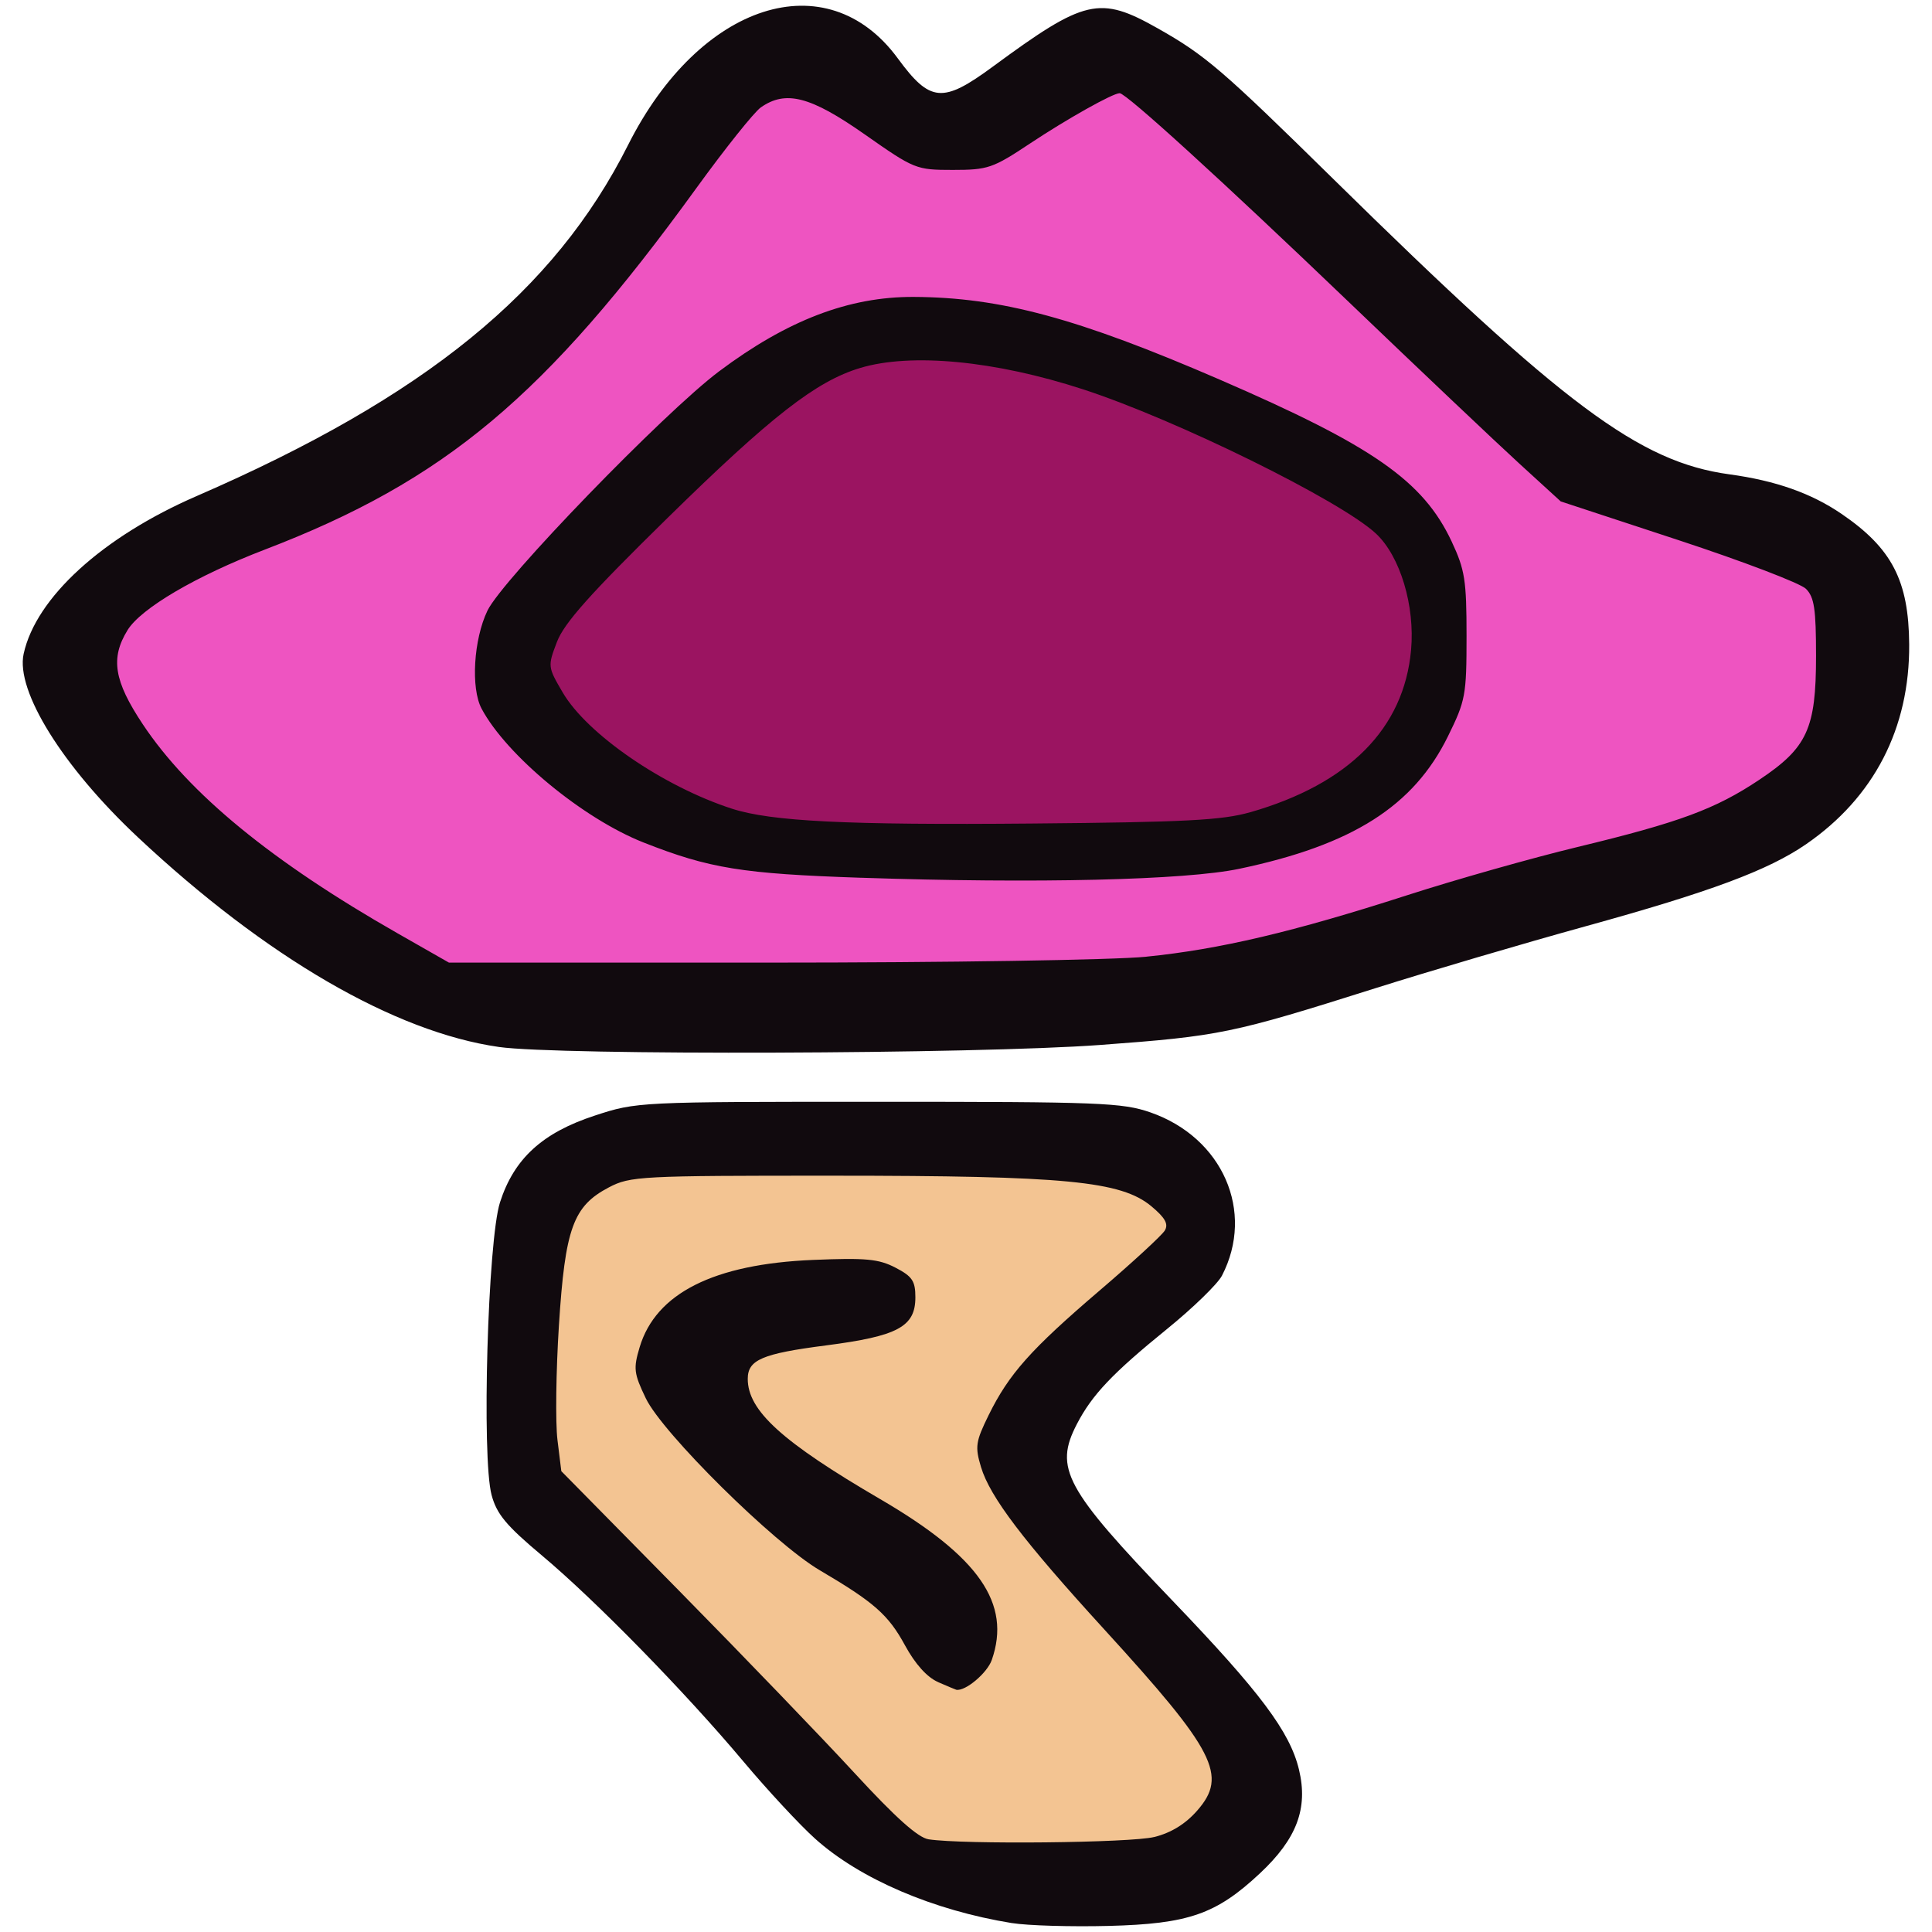 <?xml version="1.0" encoding="UTF-8" standalone="no"?>
<!-- Created with Inkscape (http://www.inkscape.org/) -->

<svg
   xmlns:dc="http://purl.org/dc/elements/1.1/"
   xmlns:cc="http://creativecommons.org/ns#"
   xmlns:rdf="http://www.w3.org/1999/02/22-rdf-syntax-ns#"
   xmlns:svg="http://www.w3.org/2000/svg"
   xmlns="http://www.w3.org/2000/svg"
   xmlns:sodipodi="http://sodipodi.sourceforge.net/DTD/sodipodi-0.dtd"
   xmlns:inkscape="http://www.inkscape.org/namespaces/inkscape"
   width="320"
   height="320"
   viewBox="0 0 84.667 84.667"
   version="1.1"
   id="svg8"
   inkscape:version="0.92.2 5c3e80d, 2017-08-06"
   sodipodi:docname="praat.svg">
  <defs
     id="defs2" />
  <sodipodi:namedview
     id="base"
     pagecolor="#ffffff"
     bordercolor="#666666"
     borderopacity="1.0"
     inkscape:pageopacity="0.0"
     inkscape:pageshadow="2"
     inkscape:zoom="1.63"
     inkscape:cx="120.47568"
     inkscape:cy="151.62183"
     inkscape:document-units="mm"
     inkscape:current-layer="layer1"
     showgrid="false"
     fit-margin-top="0"
     fit-margin-left="0"
     fit-margin-right="0"
     fit-margin-bottom="0"
     units="px"
     inkscape:window-width="1680"
     inkscape:window-height="988"
     inkscape:window-x="0"
     inkscape:window-y="0"
     inkscape:window-maximized="1" />
  <g
     inkscape:label="Layer 1"
     inkscape:groupmode="layer"
     id="layer1"
     transform="translate(-72.79,-89.643)">
    <g
       id="g4598"
       transform="translate(0.997,-0.251)">
      <g
         id="g3764">
        <path
           sodipodi:nodetypes="sccsccsccscccsccs"
           inkscape:connector-curvature="0"
           id="path3772"
           transform="scale(0.265)"
           d="m 417.157,526.456 c -17.961,-0.022 -38.869,2.241 -43.316,2.885 -14.161,2.048 -9.715,-0.992 -13.589,8.799 -2.036,5.146 -3.474,6.125 -3.514,26.934 -0.032,16.722 2.235,21.884 3.213,24.201 0.744,1.762 3.616,4.811 7.203,7.617 8.626,6.748 19.147,17.49 30.66,31.226 14.885,17.76 20.083,21.026 35.298,23.395 4.294,0.669 14.179,1.584 21.167,1.635 19.87,0.146 15.859,0.133 22.951,-9.64 4.045,-5.574 1.46,-6.991 -0.387,-13.343 -1.899,-6.534 -1.425,-7.951 -17.003,-24.273 -6.997,-7.331 -15.37,-20.868 -16.211,-22.494 -3.296,-6.375 4.341,-18.347 17.502,-28.999 11.842,-9.585 9.792,-7.925 7.144,-17.158 -2.307,-8.043 -5.832,-6.002 -16.003,-8.13 -3.119,-0.652 -17.153,-2.633 -35.114,-2.655 z"
           style="fill:#f3c492;stroke-width:0.941" />
        <path
           sodipodi:nodetypes="sssssccsccccccccsscccs"
           inkscape:connector-curvature="0"
           id="path3770"
           transform="scale(0.265)"
           d="m 401.437,346.43 c -10.716,-0.223 -13.737,4.946 -21.407,20.201 -10.868,21.615 -26.094,37.9 -55.543,51.787 -21.321,10.054 -26.58,11.594 -31.135,15.079 -9.668,7.396 -11.711,12.271 -9.689,19.833 2.732,10.214 13.717,22.995 32.129,36.589 18.153,13.404 26.423,15.55 42.109,17.369 9.082,1.053 88.696,1.764 101.286,0.516 11.771,-1.167 18.714,-2.203 36.595,-8.006 6.988,-2.268 20.196,-6.455 30.549,-9.307 32.002,-8.814 37.325,-10.915 46.684,-20.412 4.202,-4.264 4.973,-6.219 6.571,-13.758 1.598,-7.539 1.366,-10.969 0.025,-17.221 -2.093,-9.759 -7.259,-12.484 -21.739,-15.019 -9.798,-1.716 -14.07,-3.856 -23.693,-10.116 -8.879,-5.777 -15.018,-12.687 -40.934,-38.102 -21.112,-20.704 -18.244,-18.276 -26.294,-22.778 -5.66,-3.166 -6.263,-7.488 -10.883,-5.679 -1.294,0.507 -7.218,0.891 -11.569,4.048 -7.452,5.407 -13.849,9.575 -16.077,7.961 -0.525,-0.38 -9.301,-2.886 -11.513,-5.568 -4.231,-5.132 -9.86,-7.299 -15.473,-7.415 z"
           style="fill:#ee54c1;stroke-width:0.941" />
        <path
           sodipodi:nodetypes="csssccccscsc"
           inkscape:connector-curvature="0"
           id="path3768"
           transform="scale(0.265)"
           d="m 424.478,393.253 c -6.45,-0.096 -13.829,2.261 -19.431,4.37 -11.091,4.175 -12.472,4.127 -31.107,22.805 -15.462,15.498 -14.144,17.193 -15.935,21.979 -3.476,9.291 -5.681,10.395 1.879,19.151 9.886,11.451 21.213,16.331 39.884,18.902 3.12,0.43 21.133,1.323 40.027,1.189 31.557,-0.225 34.982,0.573 42.094,-1.272 10.618,-2.754 12.506,-5.771 17.612,-10.479 8.578,-7.907 12.274,-18.595 10.065,-30.586 -3.081,-16.722 -5.867,-20.483 -37.236,-33.976 -21.317,-9.169 -35.539,-11.899 -47.852,-12.083 z"
           style="fill:#9b1461;stroke-width:0.941" />
        <path
           inkscape:connector-curvature="0"
           id="path3766"
           d="m 116.141,174.171 c -3.453,-0.559 -6.668,-1.938 -8.627,-3.699 -0.678,-0.609 -2.089,-2.129 -3.137,-3.378 -2.566,-3.057 -6.489,-7.068 -8.837,-9.035 -1.56,-1.307 -1.978,-1.808 -2.203,-2.645 -0.442,-1.64 -0.168,-11.164 0.368,-12.83 0.616,-1.914 1.856,-3.049 4.15,-3.8 1.844,-0.604 1.894,-0.606 12.435,-0.606 9.696,0 10.695,0.039 11.921,0.466 3.164,1.102 4.585,4.345 3.133,7.153 -0.189,0.365 -1.272,1.417 -2.407,2.338 -2.394,1.943 -3.284,2.882 -3.95,4.165 -1.007,1.94 -0.527,2.826 4.202,7.755 3.83,3.992 5.132,5.732 5.53,7.388 0.408,1.699 -0.095,3.035 -1.712,4.548 -1.917,1.793 -3.128,2.214 -6.631,2.304 -1.644,0.042 -3.549,-0.014 -4.233,-0.125 z m 6.24,-3.773 c 0.739,-0.186 1.363,-0.57 1.877,-1.157 1.348,-1.535 0.796,-2.611 -4.07,-7.938 -3.555,-3.891 -5.012,-5.811 -5.404,-7.118 -0.268,-0.893 -0.235,-1.115 0.334,-2.273 0.889,-1.807 1.845,-2.881 4.861,-5.46 1.45,-1.239 2.737,-2.425 2.861,-2.634 0.167,-0.282 0.016,-0.555 -0.587,-1.059 -1.325,-1.106 -3.76,-1.34 -13.957,-1.342 -8.452,-0.002 -8.883,0.021 -9.82,0.512 -1.566,0.821 -1.917,1.791 -2.189,6.045 -0.128,2.008 -0.157,4.267 -0.064,5.021 l 0.169,1.37 5.149,5.229 c 2.832,2.876 6.304,6.484 7.715,8.016 1.782,1.935 2.769,2.818 3.231,2.889 1.523,0.233 8.861,0.157 9.892,-0.102 z m -9.48,-6.791 c -0.48,-0.209 -1,-0.786 -1.447,-1.607 -0.731,-1.343 -1.349,-1.887 -3.738,-3.293 -2.012,-1.184 -6.888,-6.005 -7.623,-7.537 -0.523,-1.09 -0.548,-1.304 -0.268,-2.238 0.708,-2.364 3.252,-3.644 7.6,-3.824 2.312,-0.096 2.875,-0.043 3.611,0.339 0.736,0.382 0.872,0.585 0.872,1.298 0,1.291 -0.766,1.703 -3.922,2.11 -2.794,0.361 -3.424,0.631 -3.424,1.466 0,1.394 1.505,2.76 5.809,5.272 4.328,2.525 5.748,4.572 4.886,7.045 -0.201,0.576 -1.161,1.383 -1.556,1.307 -0.028,-0.005 -0.388,-0.157 -0.8,-0.336 z M 93.657,135.776 c -4.57,-0.655 -10.206,-3.929 -15.819,-9.188 -3.288,-3.08 -5.365,-6.414 -5.009,-8.04 0.539,-2.464 3.454,-5.123 7.578,-6.913 10.005,-4.344 15.68,-8.962 18.91,-15.386 3.137,-6.239 8.711,-8.032 11.818,-3.8 1.421,1.936 1.967,1.984 4.166,0.366 4.035,-2.97 4.679,-3.12 7.228,-1.679 2.082,1.176 2.822,1.811 7.681,6.589 10.13,9.96 13.425,12.417 17.377,12.957 2.025,0.277 3.58,0.825 4.91,1.733 2.207,1.506 2.944,2.927 2.963,5.718 0.025,3.675 -1.541,6.709 -4.522,8.76 -1.658,1.141 -4.189,2.083 -9.63,3.586 -2.749,0.759 -6.903,1.983 -9.231,2.719 -6.316,1.997 -6.815,2.1 -12.077,2.49 -5.435,0.403 -23.72,0.464 -26.344,0.088 z m 28.372,-3.957 c 3.201,-0.321 6.442,-1.084 11.424,-2.691 2.12,-0.684 5.48,-1.635 7.466,-2.114 4.467,-1.078 6.048,-1.662 7.973,-2.948 2.105,-1.406 2.486,-2.236 2.486,-5.426 0,-2.062 -0.077,-2.578 -0.442,-2.942 -0.243,-0.243 -2.76,-1.204 -5.594,-2.136 l -5.152,-1.694 -1.815,-1.658 c -0.998,-0.912 -4.392,-4.128 -7.542,-7.147 -5.472,-5.244 -9.688,-9.085 -9.972,-9.085 -0.3,0 -2.306,1.126 -3.933,2.207 -1.626,1.081 -1.841,1.155 -3.378,1.155 -1.612,0 -1.683,-0.029 -3.861,-1.556 -2.377,-1.667 -3.46,-1.949 -4.553,-1.184 -0.293,0.205 -1.568,1.802 -2.834,3.549 -6.612,9.124 -11.007,12.804 -18.908,15.832 -3.006,1.152 -5.425,2.572 -6.013,3.53 -0.755,1.228 -0.594,2.223 0.667,4.12 2.022,3.041 5.657,6.023 11.188,9.176 l 2.231,1.272 h 13.991 c 7.839,0 15.125,-0.114 16.57,-0.258 z m -12.487,-3.458 c -5.227,-0.176 -6.657,-0.407 -9.544,-1.545 -2.652,-1.045 -6.008,-3.818 -7.1,-5.866 -0.478,-0.897 -0.351,-3.033 0.257,-4.296 0.651,-1.354 7.739,-8.677 10.146,-10.483 2.989,-2.242 5.696,-3.278 8.532,-3.265 3.816,0.018 7.184,0.928 13.415,3.625 6.724,2.911 8.918,4.442 10.162,7.096 0.58,1.237 0.652,1.695 0.652,4.136 0,2.599 -0.043,2.833 -0.817,4.404 -1.506,3.059 -4.187,4.76 -9.144,5.801 -2.359,0.496 -8.883,0.65 -16.56,0.392 z m 17.044,-2.872 c 4.328,-1.244 6.733,-3.671 7.045,-7.11 0.176,-1.936 -0.477,-4.106 -1.532,-5.095 -1.54,-1.444 -8.751,-4.996 -12.848,-6.33 -3.856,-1.255 -7.529,-1.606 -9.763,-0.934 -1.928,0.58 -3.894,2.112 -8.464,6.595 -3.371,3.307 -4.507,4.581 -4.823,5.408 -0.409,1.07 -0.406,1.095 0.252,2.218 1.072,1.829 4.402,4.116 7.413,5.092 1.724,0.559 5.039,0.723 13.147,0.651 6.737,-0.059 8.341,-0.143 9.574,-0.497 z"
           style="fill:#110a0e;stroke-width:0.249" />
      </g>
    </g>
  </g>
</svg>
